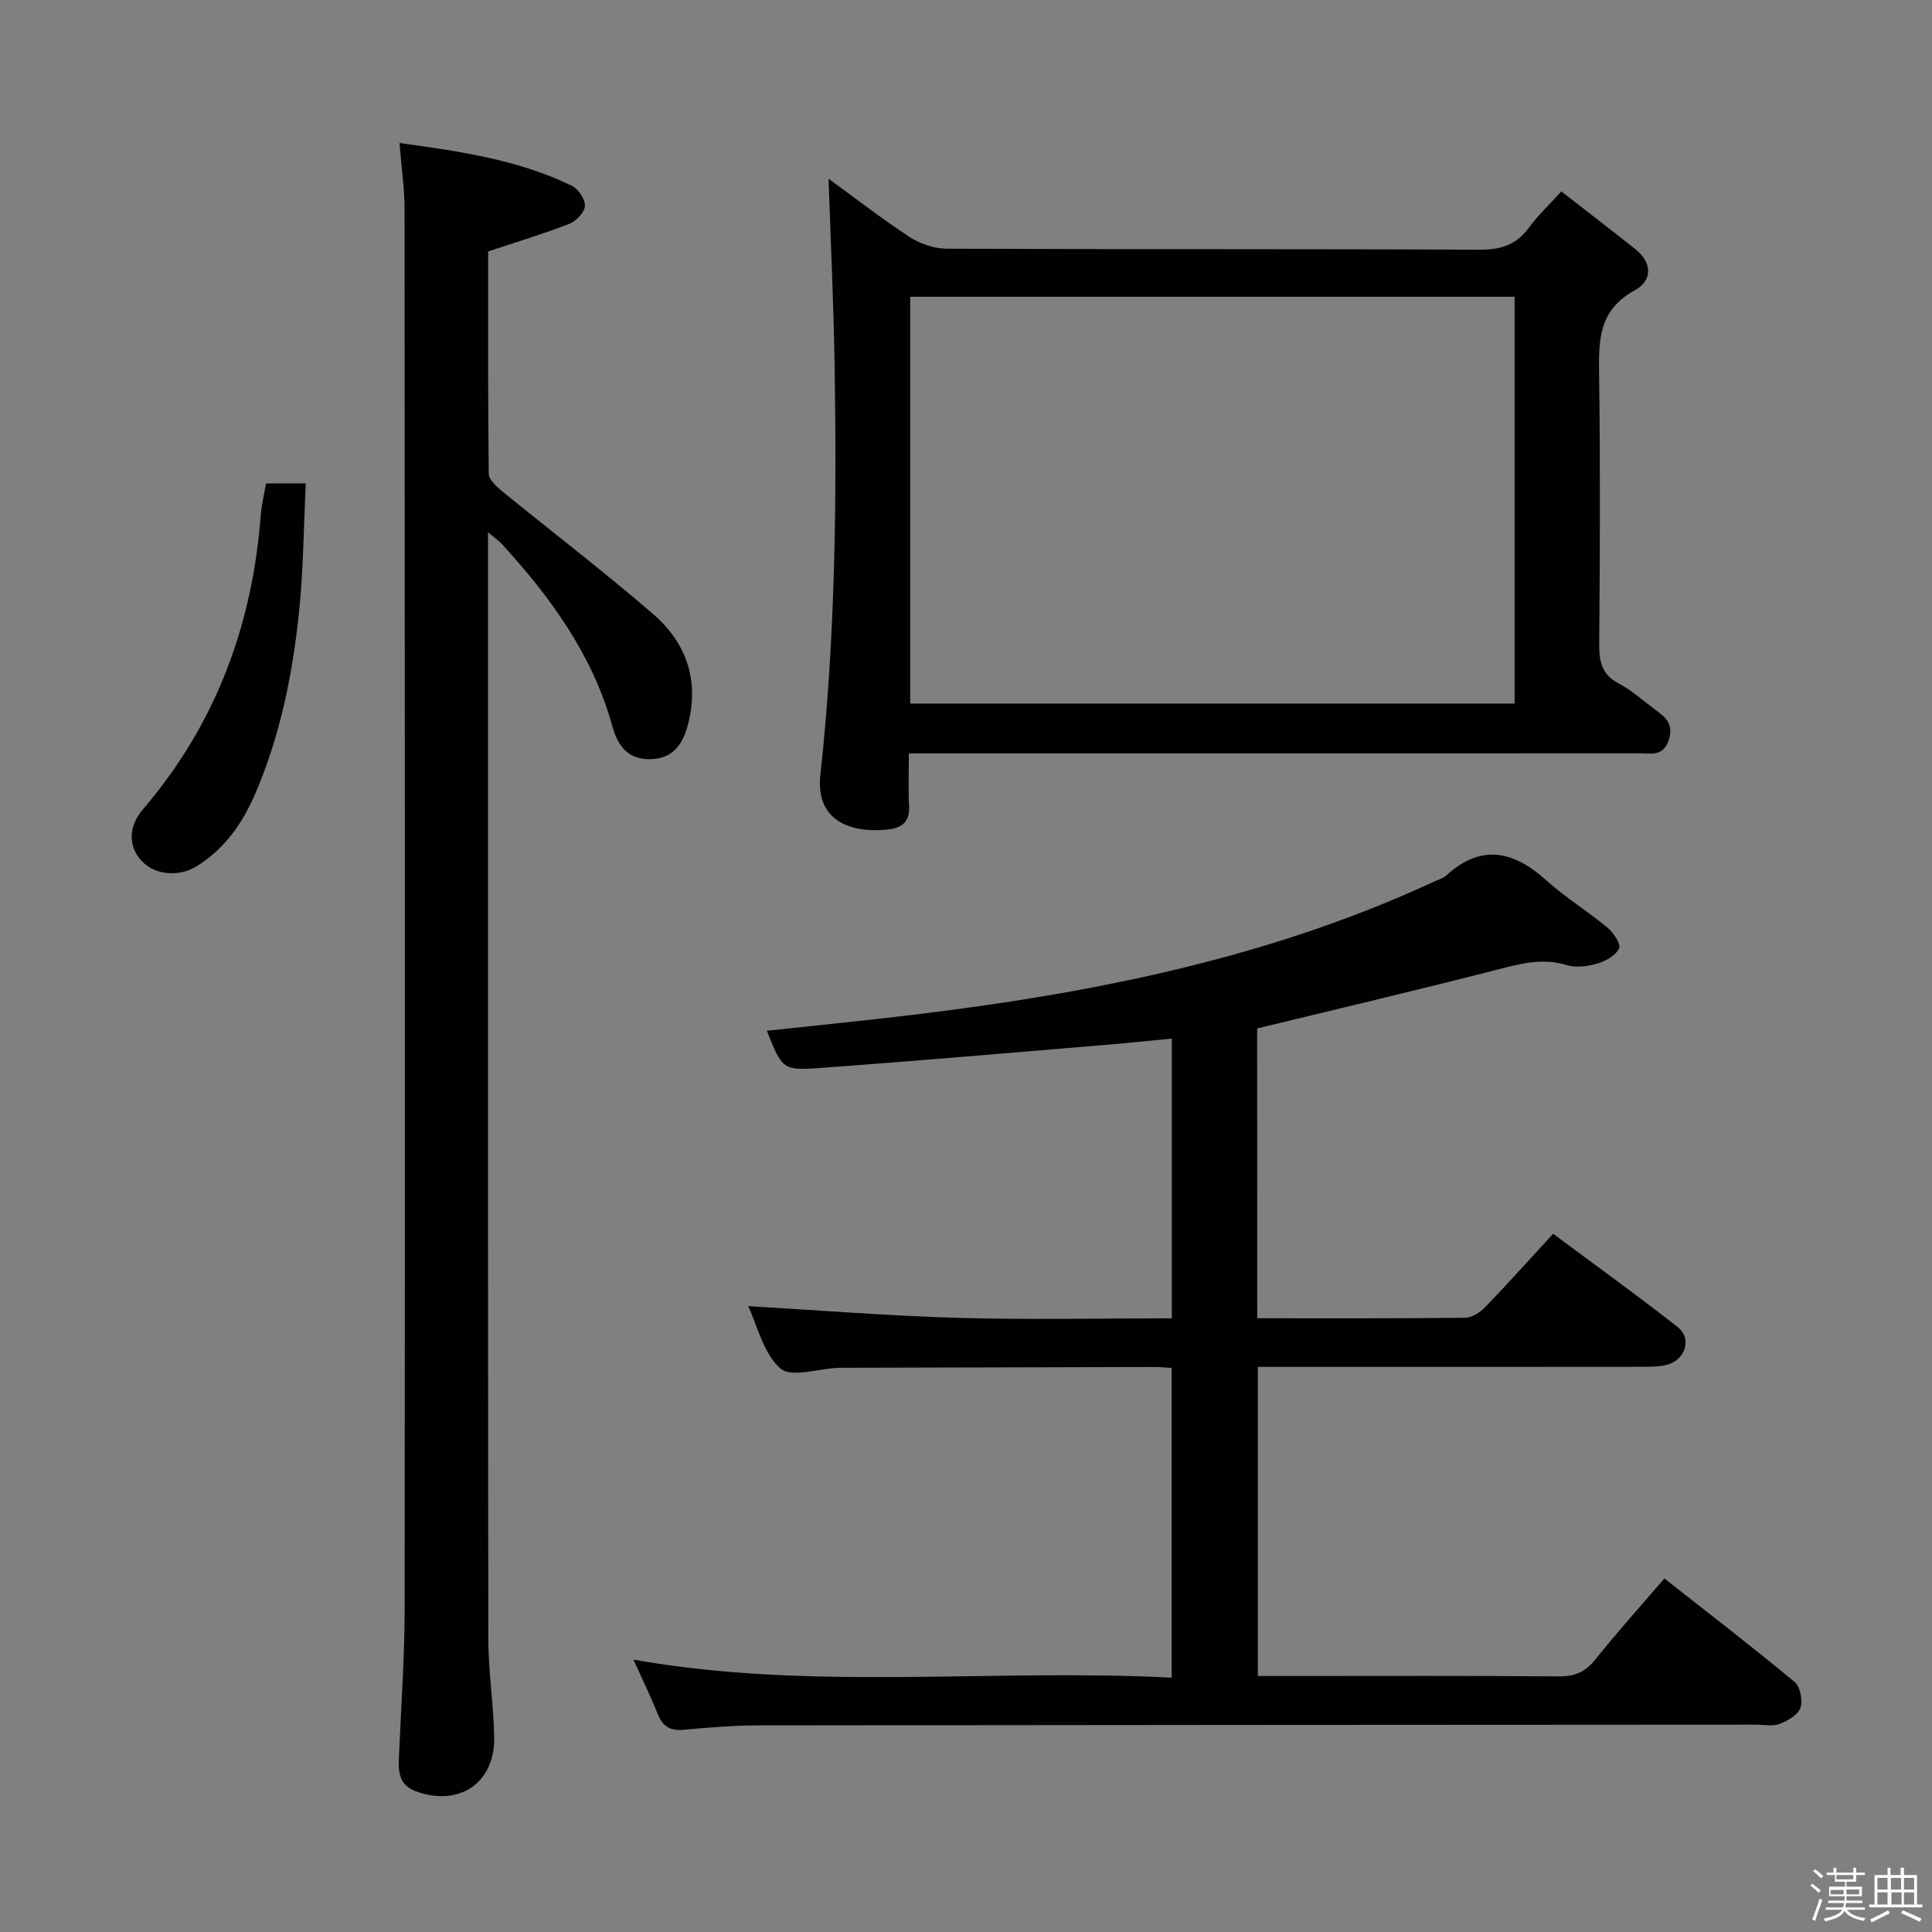 <svg enable-background="new 0 0 400 400" viewBox="0 0 400 400" xmlns="http://www.w3.org/2000/svg"><rect x="0" y="0" width="400" height="400" fill="#808080" stroke="none"/><path d="m374.8 390.4.4-.4c.7.5 1.3 1 1.8 1.4l-.5.5c-.5-.6-1.1-1.1-1.7-1.5zm1 7.3-.6-.3c.5-1.4 1.1-2.8 1.5-4.3.2.1.4.2.6.3-.5 1.3-1 2.8-1.5 4.3zm-.4-10.3.4-.4c.4.3 1 .8 1.7 1.4l-.5.5c-.4-.5-1-1-1.6-1.5zm2.5.3h1.7v-1h.6v1h3.5v-1h.6v1h1.8v.5h-1.8v1.4h-2v1h3.2v2h-3.2v.9h3.3v.5h-3.4c0 .3-.1.6-.1.9h4v.5h-3.7c.7.9 1.9 1.5 3.8 1.7-.1.2-.2.4-.3.6-2.1-.4-3.5-1.1-4-2.1-.4 1-1.8 1.7-4 2.2-.1-.2-.2-.4-.3-.6 2.1-.4 3.4-1 3.8-1.8h-3.4v-.5h3.6c.1-.3.1-.6.2-.9h-3.3v-.5h3.4c0-.3 0-.6 0-.9h-3.2v-2h3.3v-1h-2.1v-1.4h-1.7v-.5zm1.1 3.5v1h2.7c0-.3 0-.4 0-.4 0-.1 0-.2 0-.2 0-.1 0-.2 0-.3h-2.7zm1.2-3v.9h3.5v-.9zm4.7 3h-2.6v.6.4h2.6z" fill="#fcfbfa"/><path d="m393.6 386.7h.6v1.5h2.7v6.1h1.1v.6h-11v-.6h1.1v-6.1h2.7v-1.5h.6v1.5h2.1v-1.5zm-2.7 8.8.4.6c-1.2.6-2.5 1.3-3.8 1.9-.1-.2-.2-.4-.3-.6 1.2-.6 2.5-1.2 3.7-1.9zm-2.2-6.7v2.4h2.1v-2.4zm0 3v2.5h2.1v-2.5zm2.8-3v2.4h2.1v-2.4zm.1 3v2.5h2.1v-2.5h-2.2zm5.9 6.1c-1.4-.7-2.7-1.3-3.9-1.8l.3-.6c1.5.6 2.7 1.2 3.9 1.7zm-1.2-9.1h-2.1v2.4h2.1zm-2.1 3v2.5h2.1v-2.5z" fill="#fcfbfa"/><g fill="#010104"><path d="m260.3 272.93c14.74 0 28.89.06 43.04-.1 1.39-.02 3.07-1.08 4.1-2.15 4.62-4.78 9.06-9.74 14.12-15.24 8.7 6.48 17.43 12.74 25.86 19.38 2.78 2.19 1.63 6.39-1.8 7.58-1.66.58-3.58.57-5.39.58-24.66.03-49.32.02-73.99.02-1.82 0-3.63 0-5.82 0v64h6.89c18.5 0 36.99-.08 55.49.08 3.35.03 5.52-1 7.58-3.59 4.46-5.59 9.25-10.91 14.21-16.69 9.08 7.14 18.15 14.12 26.96 21.42 1.17.97 1.72 3.84 1.21 5.37-.49 1.46-2.62 2.69-4.29 3.32-1.46.56-3.29.16-4.96.16-68.82.04-137.64.06-206.46.15-5.14.01-10.3.43-15.43.91-2.73.25-4.36-.56-5.4-3.16-1.54-3.84-3.36-7.58-5.07-11.36 36.95 6.54 74.1 1.81 111.43 3.73 0-21.71 0-42.76 0-64.13-1.26-.07-2.38-.19-3.51-.19-21.33.04-42.66.1-63.99.16-.5 0-1-.01-1.5.01-4.13.17-9.8 2.1-12.02.13-3.52-3.12-4.74-8.85-6.66-12.9 14.58.85 29.05 2.02 43.55 2.43 14.61.42 29.24.09 44.16.09 0-19.39 0-38.3 0-57.91-4.62.44-9.15.92-13.7 1.3-19.7 1.63-39.4 3.36-59.12 4.78-7.82.56-7.84.23-11.02-7.7 7.76-.83 15.42-1.62 23.07-2.47 39.57-4.42 78.49-11.48 114.98-28.37.91-.42 1.95-.71 2.66-1.35 7.29-6.63 13.94-5 20.7 1.07 3.94 3.54 8.53 6.36 12.62 9.76 1.25 1.04 2.84 3.44 2.41 4.32-.71 1.46-2.79 2.63-4.53 3.13-2.01.58-4.44.89-6.37.3-4.89-1.49-9.33-.33-14.04.88-16.52 4.25-33.13 8.15-49.99 12.25.02 19.53.02 39.46.02 60z"/><path d="m82.71 29.61c12.76 1.75 24.68 3.5 35.7 8.86 1.34.65 2.76 2.79 2.69 4.17-.06 1.31-1.79 3.13-3.19 3.68-5.37 2.09-10.9 3.76-16.84 5.74 0 15.06-.06 30.53.12 46 .01 1.23 1.58 2.67 2.74 3.62 10.42 8.51 21.15 16.68 31.32 25.48 6.88 5.95 9.61 13.78 7.15 22.98-1.1 4.11-3.17 6.96-7.79 7.04-4.67.08-6.72-2.81-7.85-6.89-4.06-14.67-12.72-26.57-22.8-37.6-.62-.68-1.41-1.22-2.92-2.49v5.66c0 74.48-.03 148.97.06 223.45.01 6.8 1.1 13.59 1.22 20.39.16 9.51-7.35 14.47-16.29 11.14-3.1-1.15-3.58-3.6-3.46-6.45.43-10.47 1.2-20.94 1.21-31.41.08-96.48.05-192.95-.02-289.43.02-4.32-.62-8.61-1.05-13.94z"/><path d="m323.25 39.63c5.39 4.19 10.38 8.02 15.3 11.92 3.64 2.89 3.55 6.59-.15 8.6-7.56 4.11-7.42 10.56-7.32 17.7.26 18.49.17 36.98.02 55.47-.03 3.62.51 6.33 4.03 8.18 2.62 1.38 4.89 3.43 7.29 5.22 2.14 1.6 4.23 2.96 3.08 6.47s-3.68 2.78-6.04 2.78c-48.31.02-96.62.02-144.93.02-1.95 0-3.9 0-6.36 0 0 4-.15 7.46.05 10.91.17 2.96-1.28 4.42-3.9 4.77-6.99.93-15.59-.94-14.47-11.23 3.1-28.34 3.41-56.77 2.94-85.22-.21-12.74-.82-25.48-1.25-38.23 5.19 3.78 10.79 8.15 16.71 12.03 2.19 1.44 5.13 2.45 7.73 2.47 36.81.16 73.63.03 110.44.21 4.42.02 7.6-1.08 10.19-4.64 1.74-2.41 3.95-4.46 6.64-7.43zm-134.8 106.03h125.13c0-28.36 0-56.38 0-84.22-41.95 0-83.48 0-125.13 0z"/><path d="m55.08 100.08h8.23c-.45 9.14-.49 18.08-1.43 26.94-1.34 12.72-3.87 25.23-8.95 37.11-2.68 6.27-6.36 11.59-12.26 15.24-3.62 2.24-8.61 1.83-11.35-1.13-2.79-3.01-2.78-7.1.31-10.72 15.01-17.56 22.63-38.04 24.36-60.91.16-2.11.69-4.21 1.09-6.53z"/></g></svg>